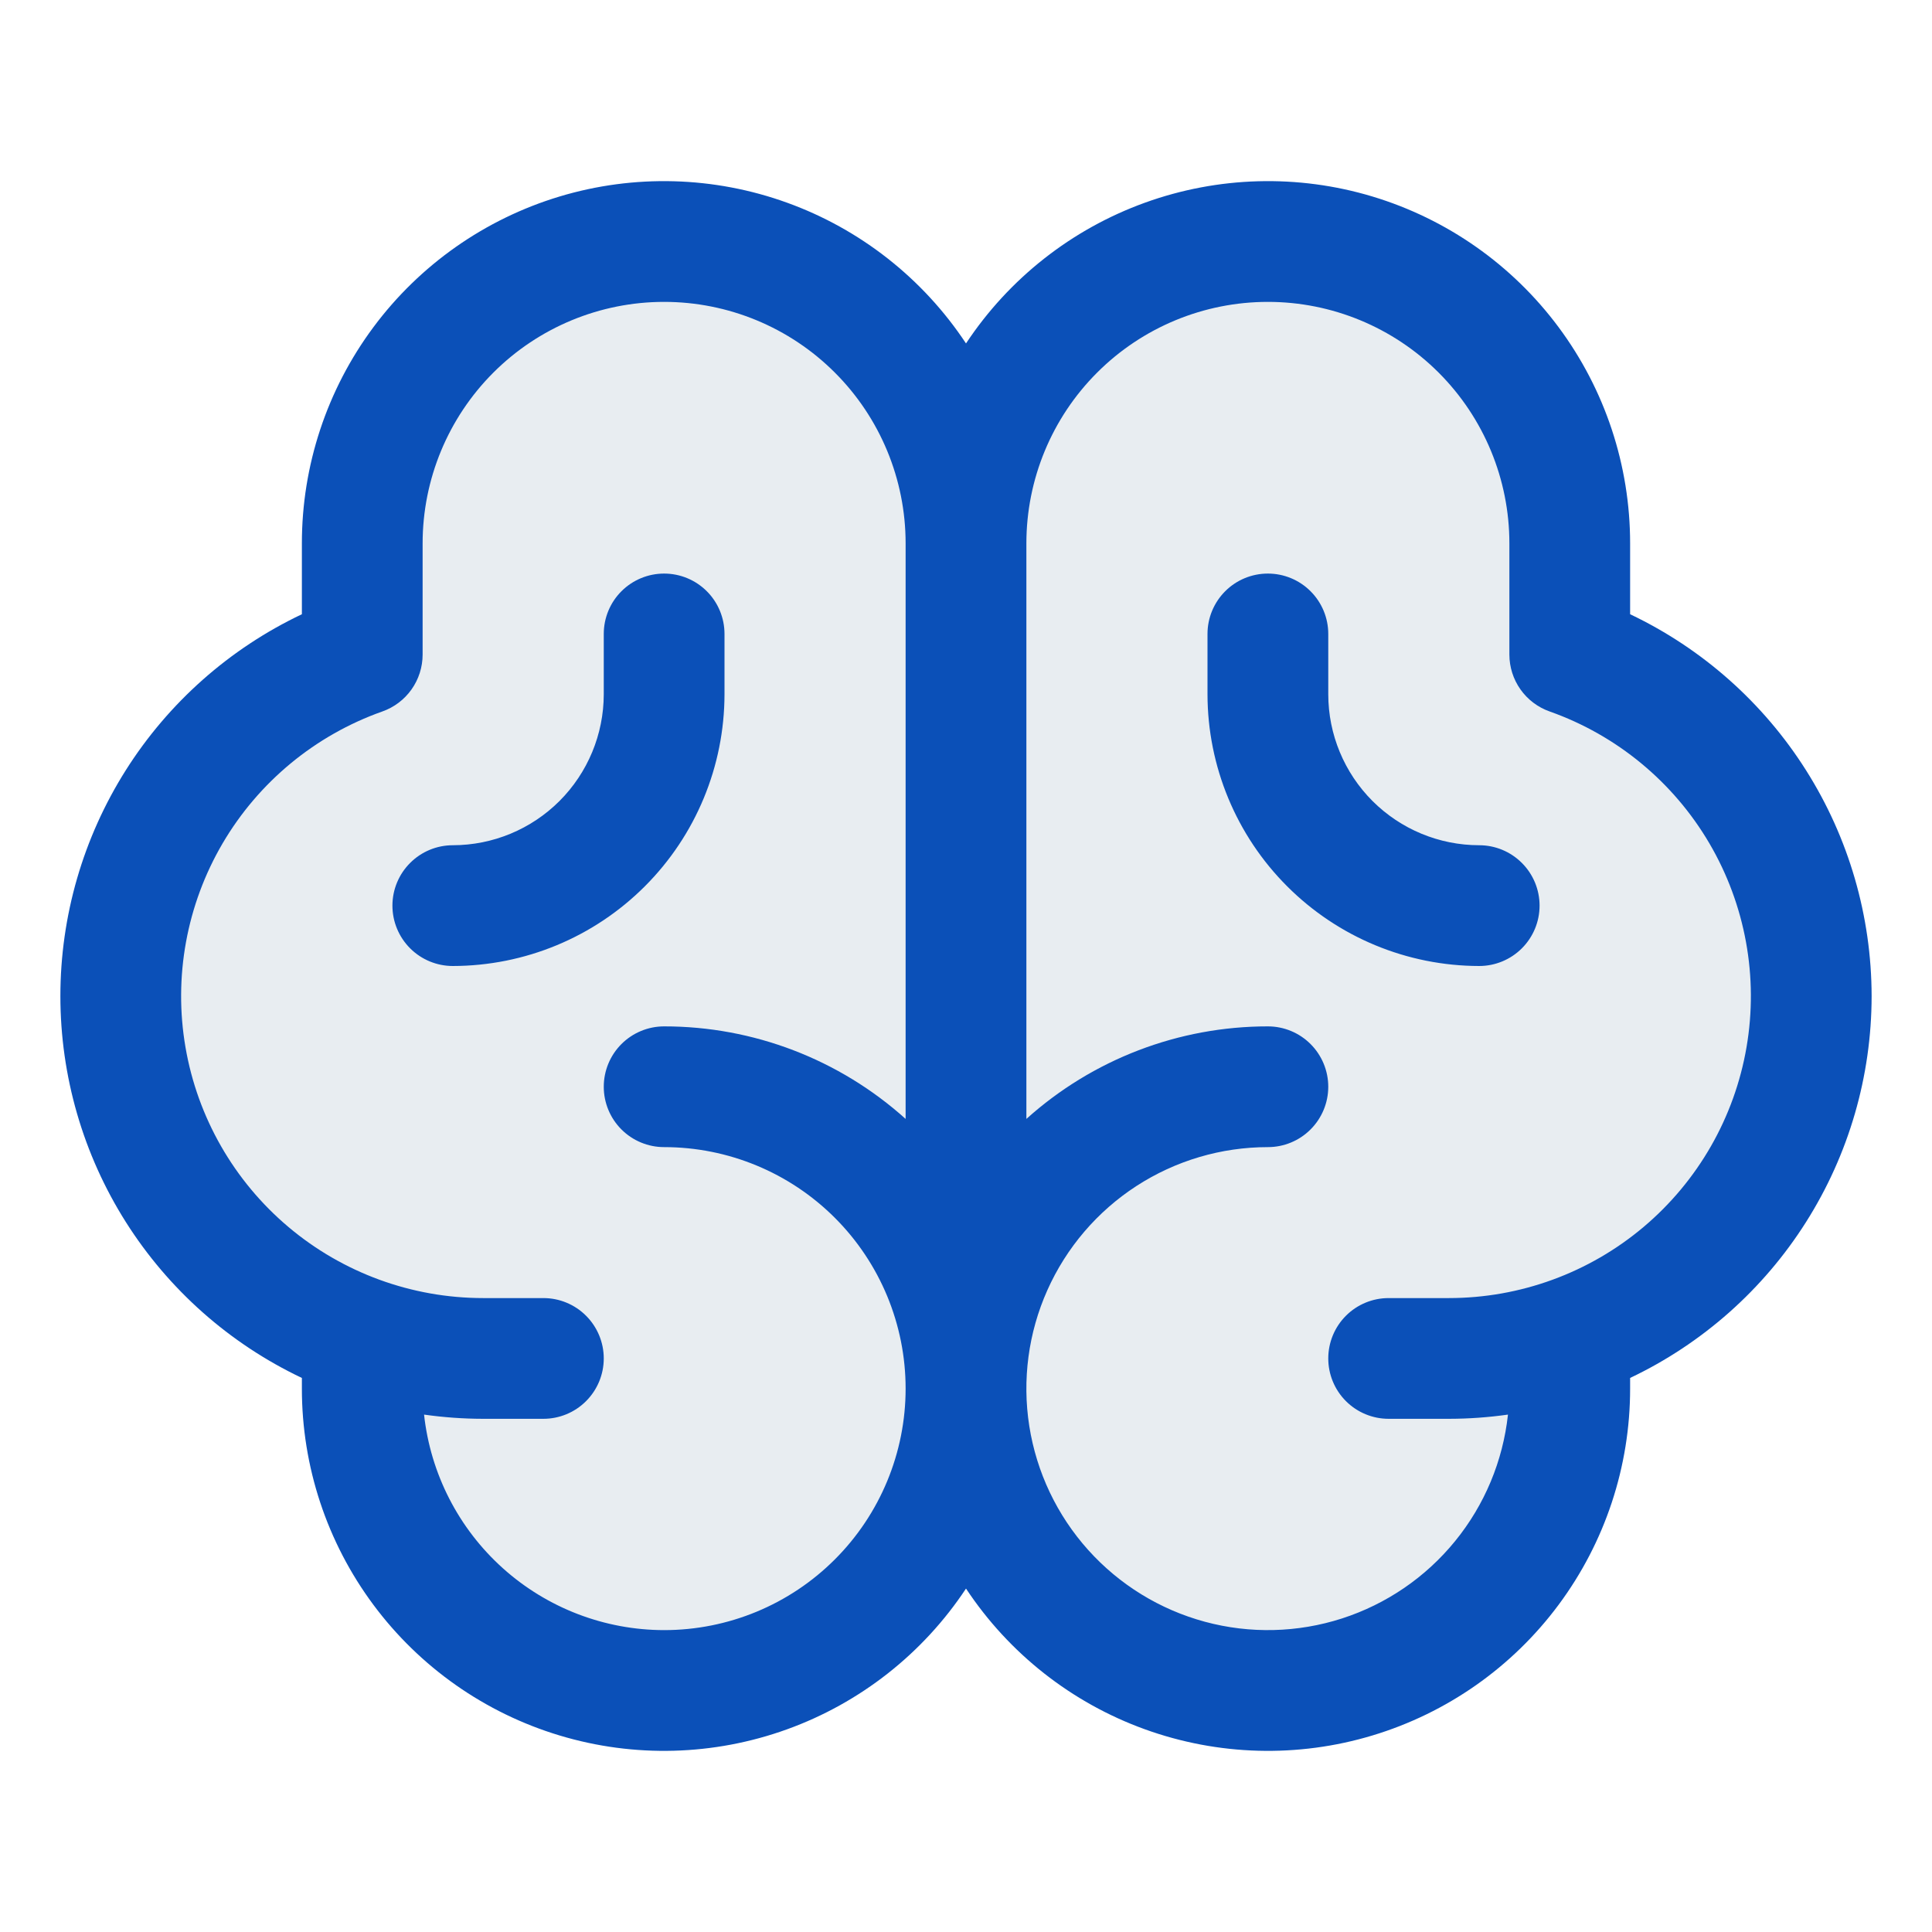<svg width="67" height="67" viewBox="0 0 67 67" fill="none" xmlns="http://www.w3.org/2000/svg">
<path opacity="0.2" d="M62.812 34.547C62.812 37.145 62.007 39.68 60.507 41.801C59.008 43.923 56.887 45.528 54.438 46.395V46.394V48.156C54.438 50.933 53.335 53.596 51.371 55.559C49.408 57.522 46.745 58.625 43.969 58.625C41.192 58.625 38.529 57.522 36.566 55.559C34.603 53.596 33.5 50.933 33.5 48.156C33.5 50.933 32.397 53.596 30.434 55.559C28.471 57.522 25.808 58.625 23.031 58.625C20.255 58.625 17.592 57.522 15.629 55.559C13.665 53.596 12.562 50.933 12.562 48.156V46.394V46.395C10.113 45.528 7.993 43.923 6.493 41.801C4.993 39.68 4.188 37.145 4.188 34.547C4.188 31.949 4.993 29.415 6.493 27.293C7.992 25.171 10.113 23.566 12.562 22.699L12.562 18.844C12.562 16.067 13.665 13.405 15.629 11.441C17.592 9.478 20.255 8.375 23.031 8.375C25.808 8.375 28.471 9.478 30.434 11.441C32.397 13.405 33.5 16.067 33.5 18.844C33.5 16.067 34.603 13.405 36.566 11.441C38.529 9.478 41.192 8.375 43.969 8.375C46.745 8.375 49.408 9.478 51.371 11.441C53.335 13.405 54.438 16.067 54.438 18.844L54.438 22.699C56.887 23.566 59.008 25.171 60.507 27.293C62.007 29.414 62.812 31.949 62.812 34.547Z" fill="#8DA5BB"/>
<path d="M64.906 34.547C64.903 31.774 64.115 29.058 62.633 26.714C61.151 24.37 59.035 22.493 56.531 21.301V18.844C56.532 16.144 55.663 13.517 54.053 11.35C52.444 9.183 50.178 7.593 47.593 6.814C45.009 6.036 42.242 6.112 39.703 7.03C37.165 7.947 34.99 9.659 33.5 11.91C32.011 9.659 29.835 7.947 27.297 7.03C24.758 6.112 21.991 6.036 19.407 6.814C16.822 7.593 14.557 9.183 12.947 11.35C11.337 13.517 10.468 16.144 10.469 18.844V21.301C7.963 22.49 5.846 24.365 4.363 26.709C2.881 29.054 2.094 31.77 2.094 34.544C2.094 37.317 2.881 40.034 4.363 42.378C5.846 44.722 7.963 46.597 10.469 47.786V48.156C10.468 50.856 11.337 53.483 12.947 55.65C14.557 57.817 16.822 59.407 19.407 60.185C21.991 60.964 24.758 60.888 27.297 59.97C29.835 59.053 32.011 57.341 33.5 55.09C34.99 57.341 37.165 59.053 39.703 59.97C42.242 60.888 45.009 60.964 47.593 60.185C50.178 59.407 52.444 57.817 54.053 55.65C55.663 53.483 56.532 50.856 56.531 48.156V47.786C59.035 46.596 61.151 44.721 62.633 42.378C64.116 40.035 64.904 37.319 64.906 34.547ZM23.031 56.531C20.967 56.529 18.976 55.765 17.44 54.386C15.904 53.007 14.93 51.109 14.706 49.057C15.383 49.153 16.066 49.202 16.75 49.203H18.844C19.399 49.203 19.932 48.983 20.324 48.59C20.717 48.197 20.938 47.665 20.938 47.109C20.938 46.554 20.717 46.022 20.324 45.629C19.932 45.236 19.399 45.016 18.844 45.016H16.75C14.28 45.015 11.89 44.142 10.002 42.55C8.114 40.958 6.849 38.749 6.432 36.315C6.014 33.881 6.471 31.378 7.72 29.247C8.97 27.117 10.932 25.497 13.26 24.673C13.668 24.529 14.022 24.262 14.272 23.908C14.522 23.555 14.656 23.132 14.656 22.699L14.656 18.844C14.656 16.622 15.539 14.492 17.109 12.922C18.68 11.351 20.81 10.469 23.031 10.469C25.253 10.469 27.383 11.351 28.953 12.922C30.524 14.492 31.406 16.622 31.406 18.844V38.803C29.107 36.735 26.124 35.592 23.031 35.594C22.476 35.594 21.944 35.814 21.551 36.207C21.158 36.6 20.938 37.132 20.938 37.688C20.938 38.243 21.158 38.775 21.551 39.168C21.944 39.561 22.476 39.781 23.031 39.781C25.253 39.781 27.383 40.664 28.953 42.234C30.524 43.805 31.406 45.935 31.406 48.156C31.406 50.377 30.524 52.508 28.953 54.078C27.383 55.649 25.253 56.531 23.031 56.531ZM50.25 45.016H48.156C47.601 45.016 47.069 45.236 46.676 45.629C46.283 46.022 46.063 46.554 46.063 47.109C46.063 47.665 46.283 48.197 46.676 48.59C47.069 48.983 47.601 49.203 48.156 49.203H50.25C50.934 49.202 51.617 49.153 52.295 49.057C52.12 50.666 51.484 52.19 50.462 53.444C49.441 54.699 48.078 55.63 46.538 56.127C44.998 56.623 43.347 56.663 41.785 56.241C40.223 55.819 38.817 54.954 37.736 53.75C36.655 52.546 35.947 51.054 35.695 49.456C35.444 47.858 35.661 46.221 36.321 44.743C36.98 43.266 38.053 42.011 39.41 41.13C40.767 40.25 42.351 39.781 43.969 39.781C44.524 39.781 45.057 39.561 45.449 39.168C45.842 38.775 46.063 38.243 46.063 37.688C46.063 37.132 45.842 36.6 45.449 36.207C45.057 35.814 44.524 35.594 43.969 35.594C40.877 35.592 37.893 36.735 35.594 38.803V18.844C35.594 16.622 36.476 14.492 38.047 12.922C39.617 11.351 41.748 10.469 43.969 10.469C46.19 10.469 48.32 11.351 49.891 12.922C51.461 14.492 52.344 16.622 52.344 18.844L52.344 22.699C52.344 23.132 52.478 23.555 52.728 23.908C52.978 24.262 53.332 24.529 53.74 24.673C56.068 25.497 58.031 27.117 59.28 29.247C60.529 31.378 60.986 33.881 60.568 36.315C60.151 38.749 58.886 40.958 56.998 42.55C55.11 44.142 52.72 45.015 50.25 45.016ZM15.703 33.5C15.148 33.5 14.615 33.279 14.223 32.887C13.83 32.494 13.609 31.962 13.609 31.406C13.609 30.851 13.83 30.318 14.223 29.926C14.615 29.533 15.148 29.312 15.703 29.312C17.091 29.311 18.421 28.759 19.403 27.778C20.384 26.796 20.936 25.466 20.938 24.078V21.984C20.938 21.429 21.158 20.896 21.551 20.504C21.944 20.111 22.476 19.891 23.031 19.891C23.587 19.891 24.119 20.111 24.512 20.504C24.904 20.896 25.125 21.429 25.125 21.984V24.078C25.122 26.576 24.129 28.971 22.362 30.737C20.596 32.504 18.201 33.497 15.703 33.5ZM53.391 31.406C53.391 31.962 53.17 32.494 52.777 32.887C52.385 33.279 51.852 33.5 51.297 33.5C48.799 33.497 46.404 32.504 44.638 30.737C42.871 28.971 41.878 26.576 41.875 24.078V21.984C41.875 21.429 42.096 20.896 42.488 20.504C42.881 20.111 43.413 19.891 43.969 19.891C44.524 19.891 45.057 20.111 45.449 20.504C45.842 20.896 46.063 21.429 46.063 21.984V24.078C46.064 25.466 46.616 26.796 47.597 27.778C48.579 28.759 49.909 29.311 51.297 29.312C51.852 29.312 52.385 29.533 52.777 29.926C53.17 30.318 53.391 30.851 53.391 31.406Z" fill="#0B50B8"/>
</svg>
